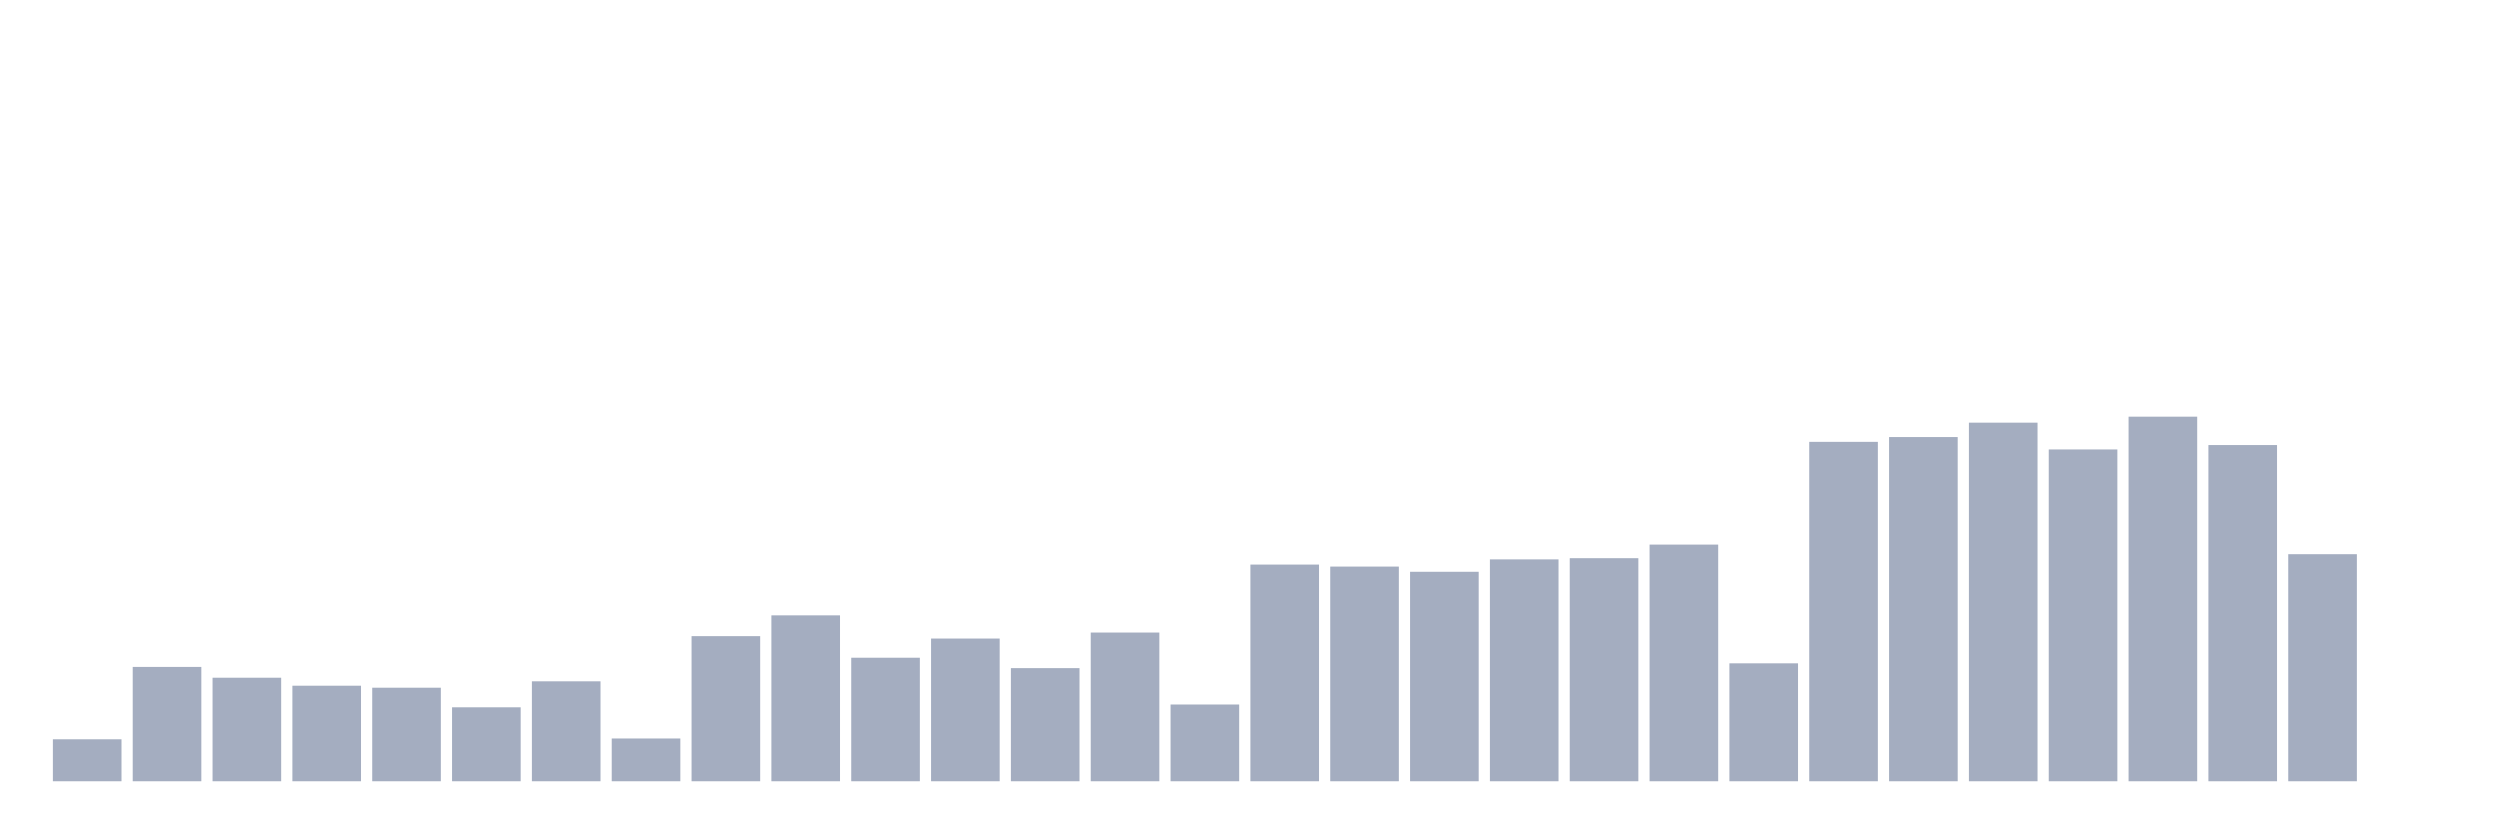 <svg xmlns="http://www.w3.org/2000/svg" viewBox="0 0 480 160"><g transform="translate(10,10)"><rect class="bar" x="0.153" width="13.175" y="131.941" height="8.059" fill="rgb(164,173,192)"></rect><rect class="bar" x="15.482" width="13.175" y="118.048" height="21.952" fill="rgb(164,173,192)"></rect><rect class="bar" x="30.81" width="13.175" y="120.121" height="19.879" fill="rgb(164,173,192)"></rect><rect class="bar" x="46.138" width="13.175" y="121.656" height="18.344" fill="rgb(164,173,192)"></rect><rect class="bar" x="61.466" width="13.175" y="122.039" height="17.961" fill="rgb(164,173,192)"></rect><rect class="bar" x="76.794" width="13.175" y="125.8" height="14.2" fill="rgb(164,173,192)"></rect><rect class="bar" x="92.123" width="13.175" y="120.811" height="19.189" fill="rgb(164,173,192)"></rect><rect class="bar" x="107.451" width="13.175" y="131.787" height="8.213" fill="rgb(164,173,192)"></rect><rect class="bar" x="122.779" width="13.175" y="112.138" height="27.862" fill="rgb(164,173,192)"></rect><rect class="bar" x="138.107" width="13.175" y="108.147" height="31.853" fill="rgb(164,173,192)"></rect><rect class="bar" x="153.436" width="13.175" y="116.283" height="23.717" fill="rgb(164,173,192)"></rect><rect class="bar" x="168.764" width="13.175" y="112.599" height="27.401" fill="rgb(164,173,192)"></rect><rect class="bar" x="184.092" width="13.175" y="118.279" height="21.721" fill="rgb(164,173,192)"></rect><rect class="bar" x="199.42" width="13.175" y="111.447" height="28.553" fill="rgb(164,173,192)"></rect><rect class="bar" x="214.748" width="13.175" y="125.263" height="14.737" fill="rgb(164,173,192)"></rect><rect class="bar" x="230.077" width="13.175" y="98.399" height="41.601" fill="rgb(164,173,192)"></rect><rect class="bar" x="245.405" width="13.175" y="98.783" height="41.217" fill="rgb(164,173,192)"></rect><rect class="bar" x="260.733" width="13.175" y="99.781" height="40.219" fill="rgb(164,173,192)"></rect><rect class="bar" x="276.061" width="13.175" y="97.401" height="42.599" fill="rgb(164,173,192)"></rect><rect class="bar" x="291.39" width="13.175" y="97.171" height="42.829" fill="rgb(164,173,192)"></rect><rect class="bar" x="306.718" width="13.175" y="94.561" height="45.439" fill="rgb(164,173,192)"></rect><rect class="bar" x="322.046" width="13.175" y="117.357" height="22.643" fill="rgb(164,173,192)"></rect><rect class="bar" x="337.374" width="13.175" y="74.836" height="65.164" fill="rgb(164,173,192)"></rect><rect class="bar" x="352.702" width="13.175" y="73.914" height="66.086" fill="rgb(164,173,192)"></rect><rect class="bar" x="368.031" width="13.175" y="71.151" height="68.849" fill="rgb(164,173,192)"></rect><rect class="bar" x="383.359" width="13.175" y="76.294" height="63.706" fill="rgb(164,173,192)"></rect><rect class="bar" x="398.687" width="13.175" y="70" height="70" fill="rgb(164,173,192)"></rect><rect class="bar" x="414.015" width="13.175" y="75.45" height="64.55" fill="rgb(164,173,192)"></rect><rect class="bar" x="429.344" width="13.175" y="96.404" height="43.596" fill="rgb(164,173,192)"></rect><rect class="bar" x="444.672" width="13.175" y="140" height="0" fill="rgb(164,173,192)"></rect></g></svg>
